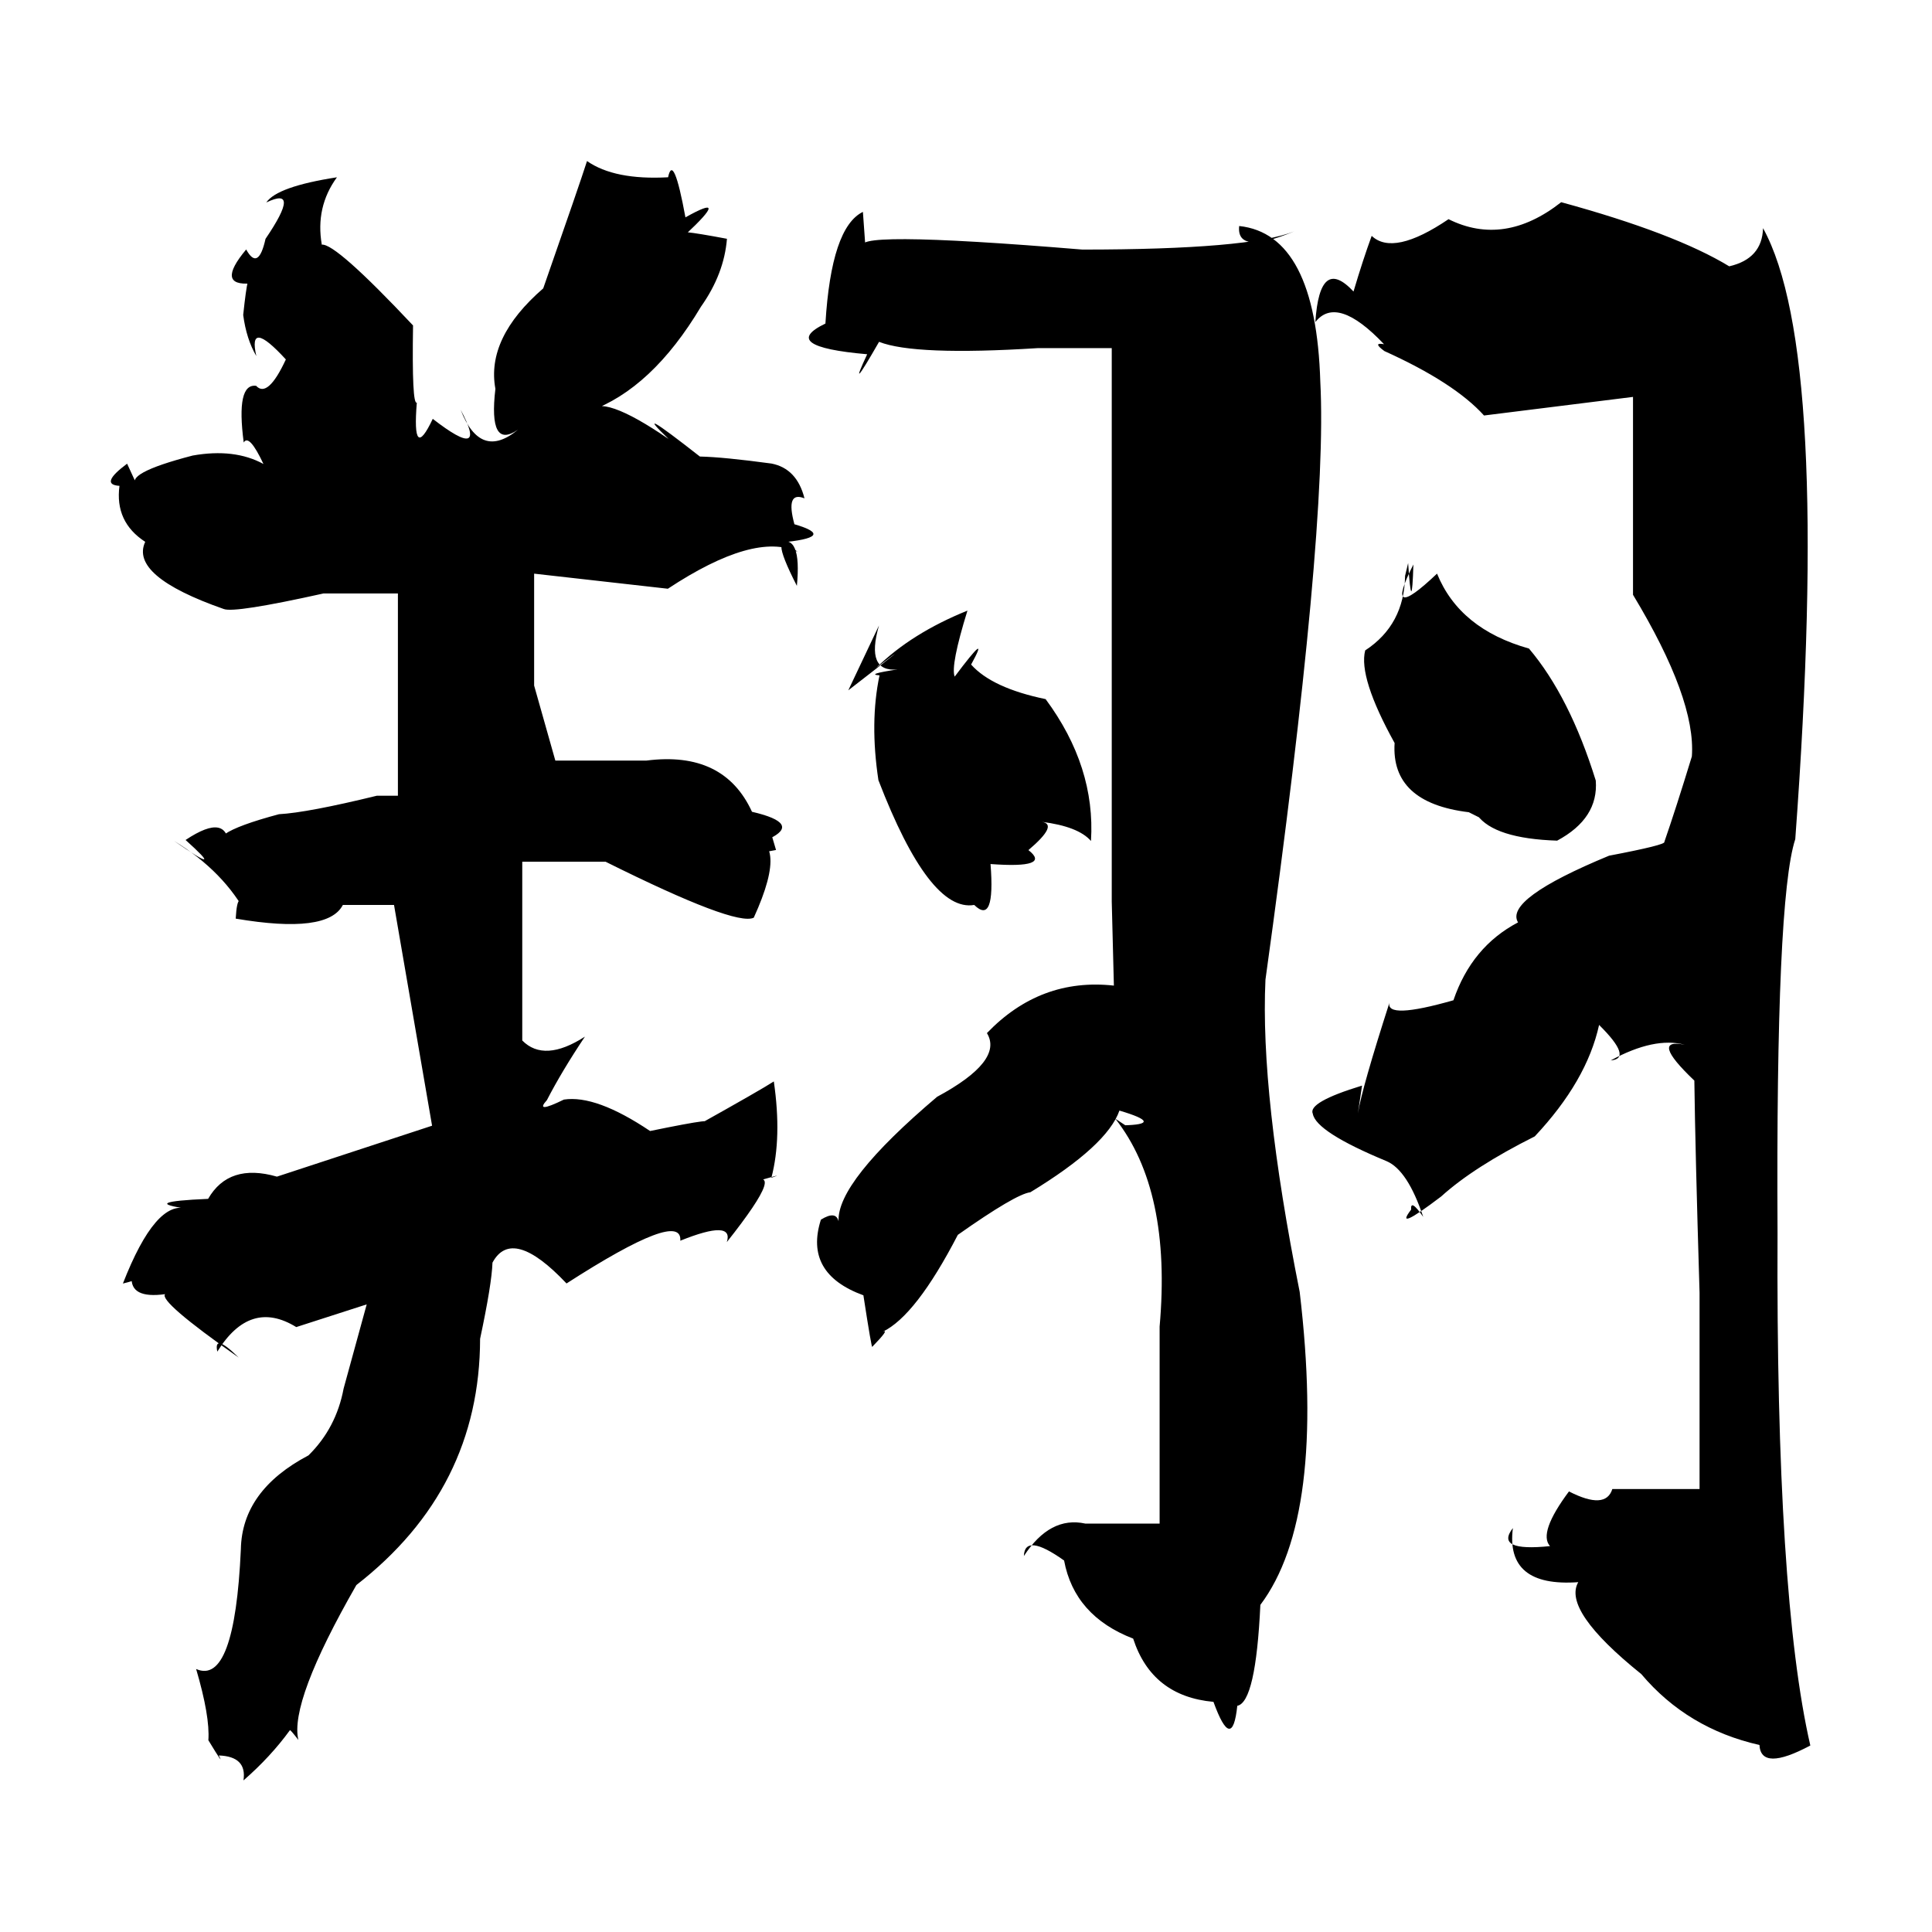 <?xml version="1.0" standalone="no"?>
<!DOCTYPE svg PUBLIC "-//W3C//DTD SVG 1.1//EN" "http://www.w3.org/Graphics/SVG/1.1/DTD/svg11.dtd" >
<svg xmlns="http://www.w3.org/2000/svg" xmlns:svg="http://www.w3.org/2000/svg" xmlns:xlink="http://www.w3.org/1999/xlink" viewBox="0 0 1024 1024"><path d="M72.8 257.54Q64.76 251.16 102.11 241.45Q124.26 237.52 139.64 245.92Q132 229.69 129.18 234.54Q125.02 203.02 135.78 204.51Q141.91 211.18 151.51 190.51Q131.19 168.36 135.86 188.72Q130.59 179.74 128.9 166.94Q131.78 139.52 133.13 150.2Q114.03 151.89 130.48 132.22Q136.89 143.87 140.73 126.6Q159.98 98.28 141.14 107.32Q146.88 98.87 178.58 93.97Q167.1 109.75 170.56 129.67Q177.84 128.81 218.92 172.49Q218.26 214.9 220.92 213.37Q218.31 245.41 229.37 222Q259.14 245.06 244.13 217.16Q254.66 244.19 274.52 227.74Q258.76 238.64 262.57 206.08Q257.59 179.11 287.92 152.85Q307.32 97.31 311.13 85.36Q325.67 95.52 354.1 93.96Q356.93 80.56 363.3 115.21Q387.85 101.43 363.22 124.42Q354.11 120.68 385.3 126.56Q383.8 145.2 371.52 162.55Q345.54 206.12 312.14 218.05Q318.59 208.12 354.34 232.66Q333.49 212.6 370.95 241.97Q383.52 242.25 408.9 245.69Q422.4 248.33 426.39 264.13Q416.21 260.05 421.05 277.86Q444.71 284.79 412.86 287.65Q425.05 282.62 422.36 310.52Q405.74 277.95 422.72 292.47Q399.9 281.76 353.98 312.04L283.1 304.05V363.37L294.34 403.12H342.63Q383.71 397.86 398.57 430.26Q425.13 436.41 407.48 444.69Q401.47 416.66 411.31 450.51Q387.03 455.45 394.32 443.65Q419.51 442.55 399.51 486.4Q389.88 491.07 320.95 456.72H276.81V551.48Q288.47 563.32 310.02 549.44Q297.75 567.79 289.87 583.09Q283.09 590.54 298.87 582.8Q315.9 580.21 344.56 599.46Q386.14 590.91 369.73 596.38Q403.49 577.52 410.14 573.18Q414.46 602.91 408.85 624.25Q418.65 620.91 395.36 627.8Q419.54 615.07 385.23 658.34Q389.11 646.1 360.58 657.6Q361.76 640.68 300.27 680.26Q271.48 649.77 261.02 669.22Q260.66 680.5 254.46 709.6Q254.33 789.22 188.89 840.1Q153.36 902.1 158.14 922.2Q153.74 916.48 153.63 917.08Q143.4 931.17 129.04 943.66Q130.99 930.96 115.98 930.43Q119.28 936.92 110.44 922.36Q111.34 909.75 103.95 884.6Q124.39 893.69 127.66 821.11Q128.26 789.92 163.5 771.38Q178.19 756.93 182.12 735.97L194.36 691.35L157.02 703.38Q132.56 688.31 115.18 716.39Q113.02 706.22 126.49 719.53Q83.94 689.63 87.52 685.93Q68.79 688.5 69.8 676.63Q77.83 677.21 65.14 680.3Q82.66 635.41 99.41 640.67Q73.33 637.02 110.3 635.42Q121.29 616.32 146.78 623.64L229.01 596.65L208.84 479.64H181.72Q173.74 495.19 124.93 486.89Q125.99 468.08 131.32 485.73Q118.92 462.02 92.25 445.7Q120.89 465.47 98.36 445.21Q121.51 429.77 121.27 450.04Q103.99 443.29 147.85 431.55Q163.07 430.71 199.78 421.74H210.9V314.55H171.45Q124.28 325.03 118.6 322.79Q68.52 305.26 76.97 287.18Q60.75 276.65 63.33 257.51Q52.46 256.84 67.37 245.76ZM719.72 590.08Q721.86 576.78 736.45 531.4Q734.31 540.46 770.35 530.16Q780.03 501.79 804.59 488.89Q797.13 476.58 852.83 453.54Q883.13 447.77 882.14 446.22Q888.13 428.98 896.72 400.93Q898.95 370.62 865.53 315.25V210.37L786.56 220.22Q770.86 202.84 733.75 186.07Q727.25 181.32 733.56 182.43Q708.57 156.09 697.16 170.72Q699.51 135.36 717.39 154.51Q722.34 137.82 727.02 125.01Q738.54 135.95 767.75 116.17Q797.28 130.86 827.47 107.17Q887.76 123.65 916.52 141.15Q933.97 137.17 934.45 120.93Q970.61 186.39 951.53 444.77Q941.16 476.43 942.13 653.38Q941.25 845.81 959.51 925.15Q933.31 939.15 932.55 924.88Q894.35 916.24 869.92 887.3Q827.92 853.49 836.51 838.58Q797.84 841.35 801.86 809.9Q792.05 822.53 821.54 819.47Q815.19 812.51 831.58 790.49Q851.05 800.48 854.57 789.22H900.8V685.13Q898.49 608.72 898.04 572.74Q874.03 549.9 892.98 553.75Q876.91 549.41 853.7 562.06Q865.61 561.09 847.55 543.23Q841.03 572.97 813.45 602.31Q781.11 618.52 763.85 634.16Q738.53 653.4 747.91 641.14Q747.48 635.07 754.33 644.98Q746.08 620.22 734.94 615.45Q697.5 599.94 695.81 590.31Q693.01 584.2 721.91 575.39ZM458.75 131.74Q443.68 121.52 573.69 132.28Q661.97 132.27 685.92 122.65Q655.13 135.44 656.79 119.79Q697.45 124.14 699.79 202.41Q703.91 280.25 670.72 519.24Q667.88 579.69 688.86 684.73Q702.98 804.08 668.02 850.62Q665.59 902.26 655.79 904.11Q653.11 929.44 643.16 902.02Q610.51 899.04 600.6 868.5Q569.47 856.5 563.99 827.1Q543.11 812.25 542.68 824.73Q556.51 803.43 575.24 807.53H614.62V703.12Q621.03 630.92 591.13 592.92Q612.85 607.12 595.16 596.45Q618.09 595.98 593.32 588.63Q586.87 607.13 546.11 631.92Q538.29 632.91 507.67 654.5Q485.43 697.46 467.81 705.88Q471.94 703.94 462.34 713.81Q462.09 715.6 457.62 686.54Q425.99 674.99 435.09 646.45Q443.05 641.52 444.46 647.31Q443.43 626.46 496.66 581.34Q532.07 562.28 523.09 547.56Q551.39 518.11 590.38 522.39L589.25 477.85V184.52H549.94Q484.75 188.61 465.92 181.18Q448.7 211.18 459.62 187.76Q412.23 183.64 437.49 171.49Q440.59 120.46 457.36 112.3ZM449.61 365.89Q489.74 334.8 464.43 353.96Q483.11 335.61 512.77 323.64Q503.73 352.82 506 358.63Q525.44 332.7 514.71 352.23Q525.78 364.66 554.2 370.55Q580.72 406.38 578.24 445.73Q571.51 438.01 552.1 435.58Q561.19 436.9 545.09 450.57Q557.64 460.36 525 457.96Q527.6 490.66 516.36 479.64Q492.62 483.71 465.58 413.52Q460.93 382.81 466.16 357.95Q458.6 357.39 475.71 354.81Q458.64 356.47 465.88 331.51ZM746.34 298.44Q748.27 327.87 749.13 299.19Q732.75 331.45 761.66 304.03Q773.57 333.41 810.39 343.75Q831.96 369.23 845.79 413.71Q847.34 433.75 825.32 445.56Q792.06 444.47 782.94 432.02Q802.3 442.55 778.5 430.5Q737.14 425.49 739.17 393.81Q719.91 359.01 723.58 344.73Q744.29 331.2 744.73 305.18Z" fill="black"></path></svg>